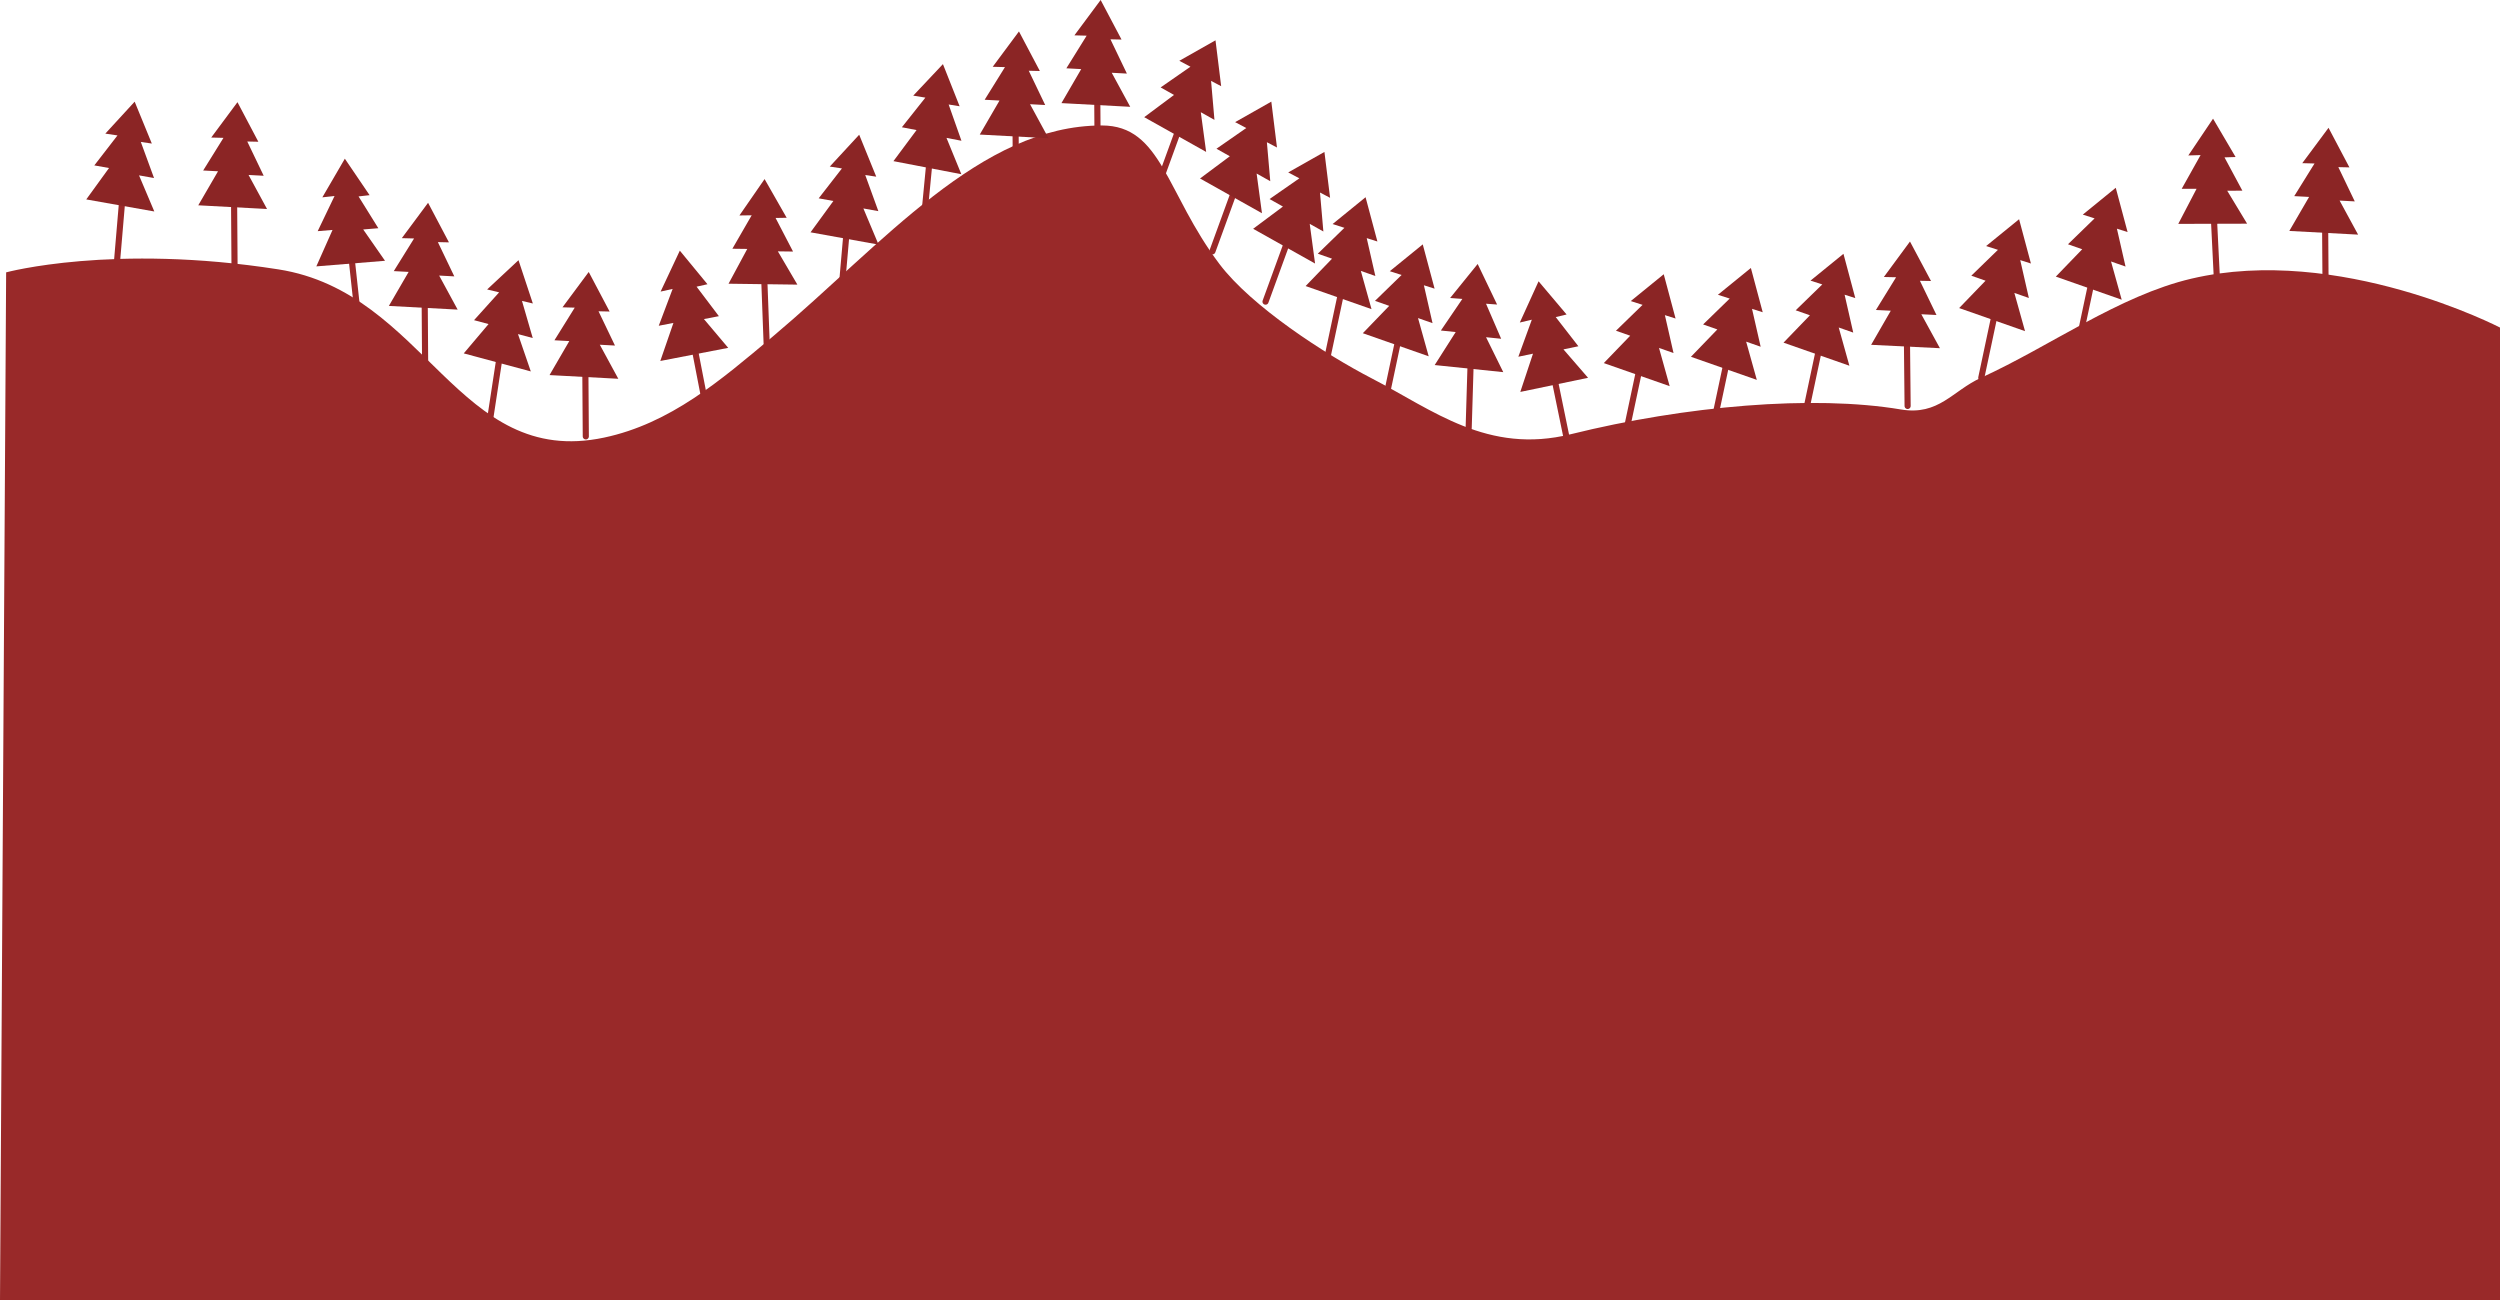 <svg version="1.1" xmlns="http://www.w3.org/2000/svg" xmlns:xlink="http://www.w3.org/1999/xlink" width="612.072" height="318.309" viewBox="0,0,612.072,318.309"><g transform="translate(73.547,-133.726)"><g data-paper-data="{&quot;isPaintingLayer&quot;:true}" fill-rule="nonzero" stroke-linejoin="miter" stroke-miterlimit="10" stroke-dasharray="" stroke-dashoffset="0" style="mix-blend-mode: normal"><path d="M-73.547,452.035l1.502,-251.627c0,0 26.174,-7.088 66.665,-0.731c36.238,5.69 43.831,48.784 79.718,41.187c16.192,-3.427 28.524,-13.986 41.283,-24.72c27.118,-22.814 50.881,-51.701 80.598,-51.701c14.656,0 15.654,16.5 28.789,33.921c7.818,10.37 25.754,22.035 37.428,28.074c14.798,7.654 28.258,18.634 48.609,13.591c28.046,-6.951 59.277,-9.66 80.797,-6.056c9.295,1.557 12.596,-4.557 19.621,-7.758c16.903,-7.701 33.79,-20.108 51.523,-24.27c36.105,-8.474 75.539,11.976 75.539,11.976v238.114z" fill="#992929" stroke="none" stroke-width="0" stroke-linecap="butt"/><path d="M-41.902,162.478l-3.066,36.076" fill="none" stroke="#992929" stroke-width="1.5" stroke-linecap="round"/><path d="M-36.376,168.872l-2.694,-0.394l3.234,8.834l-3.671,-0.65l3.739,8.84l-16.662,-2.952c0,0 1.744,-2.407 2.65,-3.655c0.951,-1.312 2.925,-4.035 2.925,-4.035l-3.601,-0.638l5.673,-7.339l-2.976,-0.444l7.182,-7.823z" fill="#8b2525" stroke="none" stroke-width="0" stroke-linecap="round"/><path d="M-16.125,198.995l-0.25,-36.248" fill="none" stroke="#992929" stroke-width="1.5" stroke-linecap="round"/><path d="M-10.295,168.431l-2.715,-0.063l4.024,8.39l-3.71,-0.199l4.527,8.335l-16.839,-0.904c0,0 1.515,-2.606 2.3,-3.958c0.826,-1.42 2.54,-4.369 2.54,-4.369l-3.639,-0.195l4.97,-7.99l-3,-0.079l6.427,-8.655z" fill="#8b2525" stroke="none" stroke-width="0" stroke-linecap="round"/><g stroke-linecap="round"><path d="M495.577,169.022l0.25,36.248" fill="none" stroke="#992929" stroke-width="1.5"/><path d="M501.657,174.707l-2.715,-0.063l4.024,8.39l-3.71,-0.199l4.527,8.335l-16.839,-0.904c0,0 1.515,-2.606 2.3,-3.958c0.826,-1.42 2.54,-4.369 2.54,-4.369l-3.639,-0.195l4.97,-7.99l-3,-0.079l6.427,-8.655z" fill="#8b2525" stroke="none" stroke-width="0"/></g><g stroke-linecap="round"><path d="M14.239,212.651l-3.911,-35.967" fill="none" stroke="#992929" stroke-width="1.5"/><path d="M16.94,181.51l-2.703,0.303l4.844,7.791l-3.705,0.302l5.338,7.668l-16.815,1.37c0,0 1.241,-2.792 1.885,-4.24c0.677,-1.522 2.081,-4.682 2.081,-4.682l-3.634,0.296l4.129,-8.605l-2.988,0.326l5.508,-9.461z" fill="#8b2525" stroke="none" stroke-width="0"/></g><g stroke-linecap="round"><path d="M30.292,187.379l0.25,36.248" fill="none" stroke="#992929" stroke-width="1.5"/><path d="M36.371,193.064l-2.715,-0.063l4.024,8.39l-3.71,-0.199l4.527,8.335l-16.839,-0.904c0,0 1.515,-2.606 2.3,-3.958c0.826,-1.42 2.54,-4.369 2.54,-4.369l-3.639,-0.195l4.97,-7.99l-3,-0.079l6.427,-8.655z" fill="#8b2525" stroke="none" stroke-width="0"/></g><g stroke-linecap="round"><path d="M51.823,201.163l-5.452,35.699" fill="none" stroke="#992929" stroke-width="1.5"/><path d="M56.908,208.028l-2.66,-0.631l2.638,9.094l-3.617,-0.974l3.141,9.145l-16.417,-4.418c0,0 1.899,-2.245 2.884,-3.41c1.035,-1.224 3.184,-3.764 3.184,-3.764l-3.548,-0.955l6.143,-6.815l-2.938,-0.706l7.68,-7.164z" fill="#8b2525" stroke="none" stroke-width="0"/></g><g stroke-linecap="round"><path d="M69.875,240.563l-0.25,-36.248" fill="none" stroke="#992929" stroke-width="1.5"/><path d="M75.705,209.999l-2.715,-0.063l4.024,8.39l-3.71,-0.199l4.527,8.335l-16.839,-0.904c0,0 1.515,-2.606 2.3,-3.958c0.826,-1.42 2.54,-4.369 2.54,-4.369l-3.639,-0.195l4.97,-7.99l-3,-0.079l6.427,-8.655z" fill="#8b2525" stroke="none" stroke-width="0"/></g><g stroke-linecap="round"><path d="M92.679,199.236l6.857,35.374" fill="none" stroke="#992929" stroke-width="1.5"/><path d="M99.659,203.314l-2.665,0.598l5.464,7.223l-3.663,0.708l5.946,7.047l-16.626,3.212c0,0 1.005,-2.916 1.527,-4.428c0.548,-1.589 1.686,-4.889 1.686,-4.889l-3.593,0.694l3.401,-9.019l-2.947,0.653l4.704,-10.023z" fill="#8b2525" stroke="none" stroke-width="0"/></g><g stroke-linecap="round"><path d="M112.803,181.607l1.349,36.216" fill="none" stroke="#992929" stroke-width="1.5"/><path d="M119.051,187.043l-2.715,0.047l4.276,8.222l-3.714,-0.049l4.777,8.147l-16.856,-0.223c0,0 1.435,-2.665 2.179,-4.048c0.782,-1.453 2.406,-4.469 2.406,-4.469l-3.643,-0.048l4.724,-8.186l-3.001,0.043l6.16,-8.909z" fill="#8b2525" stroke="none" stroke-width="0"/></g><g stroke-linecap="round"><path d="M132.315,206.632l3.157,-36.066" fill="none" stroke="#992929" stroke-width="1.5"/><path d="M140.982,176.979l-2.693,-0.403l3.212,8.845l-3.67,-0.663l3.717,8.852l-16.655,-3.008c0,0 1.751,-2.401 2.659,-3.646c0.954,-1.309 2.935,-4.025 2.935,-4.025l-3.599,-0.65l5.691,-7.32l-2.975,-0.454l7.202,-7.798z" fill="#8b2525" stroke="none" stroke-width="0"/></g><g stroke-linecap="round"><path d="M152.474,189.294l3.47,-36.027" fill="none" stroke="#992929" stroke-width="1.5"/><path d="M161.398,159.743l-2.689,-0.434l3.135,8.881l-3.664,-0.705l3.64,8.895l-16.628,-3.201c0,0 1.771,-2.38 2.69,-3.615c0.966,-1.297 2.97,-3.991 2.97,-3.991l-3.593,-0.692l5.754,-7.254l-2.971,-0.488l7.269,-7.715z" fill="#8b2525" stroke="none" stroke-width="0"/></g><g stroke-linecap="round"><path d="M174.958,145.426l0.25,36.248" fill="none" stroke="#992929" stroke-width="1.5"/><path d="M181.038,151.111l-2.715,-0.063l4.024,8.39l-3.71,-0.199l4.527,8.335l-16.839,-0.904c0,0 1.515,-2.606 2.3,-3.958c0.826,-1.42 2.54,-4.369 2.54,-4.369l-3.639,-0.195l4.97,-7.99l-3,-0.079l6.427,-8.655z" fill="#8b2525" stroke="none" stroke-width="0"/></g><g stroke-linecap="round"><path d="M195.208,173.977l-0.25,-36.248" fill="none" stroke="#992929" stroke-width="1.5"/><path d="M201.038,143.413l-2.715,-0.063l4.024,8.39l-3.71,-0.199l4.527,8.335l-16.839,-0.904c0,0 1.515,-2.606 2.3,-3.958c0.826,-1.42 2.54,-4.369 2.54,-4.369l-3.639,-0.195l4.97,-7.99l-3,-0.079l6.427,-8.655z" fill="#8b2525" stroke="none" stroke-width="0"/></g><g stroke-linecap="round"><path d="M209.621,180.251l12.167,-33.416" fill="none" stroke="#992929" stroke-width="1.5"/><path d="M225.43,154.829l-2.472,-1.296l0.827,9.543l-3.341,-1.875l1.308,9.721l-15.161,-8.509c0,0 2.283,-1.703 3.467,-2.587c1.244,-0.928 3.828,-2.856 3.828,-2.856l-3.276,-1.839l7.298,-5.074l-2.729,-1.44l8.864,-5.021z" fill="#8b2525" stroke="none" stroke-width="0"/></g><g stroke-linecap="round"><path d="M235.455,161.845l-12.167,33.416" fill="none" stroke="#992929" stroke-width="1.5"/><path d="M239.096,169.84l-2.472,-1.296l0.827,9.543l-3.341,-1.875l1.308,9.721l-15.161,-8.509c0,0 2.283,-1.703 3.467,-2.587c1.244,-0.928 3.828,-2.856 3.828,-2.856l-3.276,-1.839l7.298,-5.074l-2.729,-1.44l8.864,-5.021z" fill="#8b2525" stroke="none" stroke-width="0"/></g><g stroke-linecap="round"><path d="M248.455,174.161l-12.167,33.416" fill="none" stroke="#992929" stroke-width="1.5"/><path d="M252.096,182.156l-2.472,-1.296l0.827,9.543l-3.341,-1.875l1.308,9.721l-15.161,-8.509c0,0 2.283,-1.703 3.467,-2.587c1.244,-0.928 3.828,-2.856 3.828,-2.856l-3.276,-1.839l7.298,-5.074l-2.729,-1.44l8.864,-5.021z" fill="#8b2525" stroke="none" stroke-width="0"/></g><g stroke-linecap="round"><path d="M251.526,220.826l7.471,-35.208" fill="none" stroke="#992929" stroke-width="1.5"/><path d="M263.681,192.853l-2.618,-0.831l2.115,9.275l-3.554,-1.246l2.614,9.363l-16.13,-5.654c0,0 2.023,-2.096 3.072,-3.184c1.103,-1.143 3.392,-3.515 3.392,-3.515l-3.486,-1.222l6.518,-6.335l-2.891,-0.927l8.071,-6.566z" fill="#8b2525" stroke="none" stroke-width="0"/></g><g stroke-linecap="round"><path d="M265.526,232.372l7.471,-35.208" fill="none" stroke="#992929" stroke-width="1.5"/><path d="M277.681,204.399l-2.618,-0.831l2.115,9.275l-3.554,-1.246l2.614,9.363l-16.13,-5.654c0,0 2.023,-2.096 3.072,-3.184c1.103,-1.143 3.392,-3.515 3.392,-3.515l-3.486,-1.222l6.517,-6.335l-2.891,-0.927l8.071,-6.566z" fill="#8b2525" stroke="none" stroke-width="0"/></g><g stroke-linecap="round"><path d="M287.119,202.303l-1.093,36.228" fill="none" stroke="#992929" stroke-width="1.5"/><path d="M292.983,208.283l-2.71,-0.197l3.709,8.581l-3.7,-0.382l4.214,8.551l-16.79,-1.735c0,0 1.61,-2.529 2.445,-3.84c0.878,-1.378 2.699,-4.24 2.699,-4.24l-3.628,-0.375l5.261,-7.737l-2.994,-0.227l6.741,-8.329z" fill="#8b2525" stroke="none" stroke-width="0"/></g><g stroke-linecap="round"><path d="M310.226,242.018l-7.251,-35.269" fill="none" stroke="#992929" stroke-width="1.5"/><path d="M310,210.723l-2.658,0.638l5.544,7.141l-3.655,0.762l6.024,6.958l-16.589,3.459c0,0 0.973,-2.93 1.477,-4.451c0.53,-1.597 1.631,-4.914 1.631,-4.914l-3.585,0.747l3.3,-9.069l-2.94,0.697l4.591,-10.093z" fill="#8b2525" stroke="none" stroke-width="0"/></g><g stroke-linecap="round"><path d="M331.998,204.477l-7.471,35.208" fill="none" stroke="#992929" stroke-width="1.5"/><path d="M336.681,211.712l-2.618,-0.831l2.115,9.275l-3.554,-1.246l2.614,9.363l-16.13,-5.654c0,0 2.023,-2.096 3.072,-3.184c1.103,-1.143 3.392,-3.515 3.392,-3.515l-3.486,-1.222l6.517,-6.335l-2.891,-0.927l8.071,-6.566z" fill="#8b2525" stroke="none" stroke-width="0"/></g><g stroke-linecap="round"><path d="M353.331,202.937l-7.471,35.208" fill="none" stroke="#992929" stroke-width="1.5"/><path d="M358.015,210.173l-2.618,-0.831l2.115,9.275l-3.554,-1.246l2.614,9.363l-16.13,-5.654c0,0 2.023,-2.096 3.072,-3.184c1.103,-1.143 3.392,-3.515 3.392,-3.515l-3.486,-1.222l6.517,-6.335l-2.891,-0.927l8.071,-6.566z" fill="#8b2525" stroke="none" stroke-width="0"/></g><g stroke-linecap="round"><path d="M375.998,199.473l-7.471,35.208" fill="none" stroke="#992929" stroke-width="1.5"/><path d="M380.681,206.709l-2.618,-0.831l2.115,9.275l-3.554,-1.246l2.614,9.363l-16.13,-5.654c0,0 2.023,-2.096 3.072,-3.184c1.103,-1.143 3.392,-3.515 3.392,-3.515l-3.486,-1.222l6.517,-6.335l-2.891,-0.927l8.071,-6.566z" fill="#8b2525" stroke="none" stroke-width="0"/></g><g stroke-linecap="round"><path d="M393.121,196.867l0.372,36.247" fill="none" stroke="#992929" stroke-width="1.5"/><path d="M399.219,202.524l-2.715,-0.051l4.052,8.372l-3.711,-0.183l4.555,8.314l-16.842,-0.829c0,0 1.506,-2.613 2.287,-3.968c0.821,-1.424 2.525,-4.381 2.525,-4.381l-3.64,-0.179l4.943,-8.012l-3,-0.065l6.397,-8.683z" fill="#8b2525" stroke="none" stroke-width="0"/></g><g stroke-linecap="round"><path d="M418.998,191.006l-7.471,35.208" fill="none" stroke="#992929" stroke-width="1.5"/><path d="M423.681,198.241l-2.618,-0.831l2.115,9.275l-3.554,-1.246l2.614,9.363l-16.13,-5.654c0,0 2.023,-2.096 3.072,-3.184c1.103,-1.143 3.392,-3.515 3.392,-3.515l-3.486,-1.222l6.517,-6.335l-2.891,-0.927l8.071,-6.566z" fill="#8b2525" stroke="none" stroke-width="0"/></g><g stroke-linecap="round"><path d="M442.664,183.308l-7.471,35.208" fill="none" stroke="#992929" stroke-width="1.5"/><path d="M447.348,190.543l-2.618,-0.831l2.115,9.275l-3.554,-1.246l2.614,9.363l-16.13,-5.654c0,0 2.023,-2.096 3.072,-3.184c1.103,-1.143 3.392,-3.515 3.392,-3.515l-3.486,-1.222l6.517,-6.335l-2.891,-0.927l8.071,-6.566z" fill="#8b2525" stroke="none" stroke-width="0"/></g><g stroke-linecap="round"><path d="M469.263,203.024l-1.786,-36.191" fill="none" stroke="#992929" stroke-width="1.5"/><path d="M473.79,172.167l-2.714,0.09l4.375,8.153l-3.714,0.011l4.874,8.069l-16.857,0.048c0,0 1.402,-2.688 2.13,-4.083c0.764,-1.465 2.352,-4.508 2.352,-4.508l-3.643,0.01l4.625,-8.261l-3,0.091l6.052,-9.007z" fill="#8b2525" stroke="none" stroke-width="0"/></g></g></g></svg><!--rotationCenter:313.546545:46.27422999999999-->